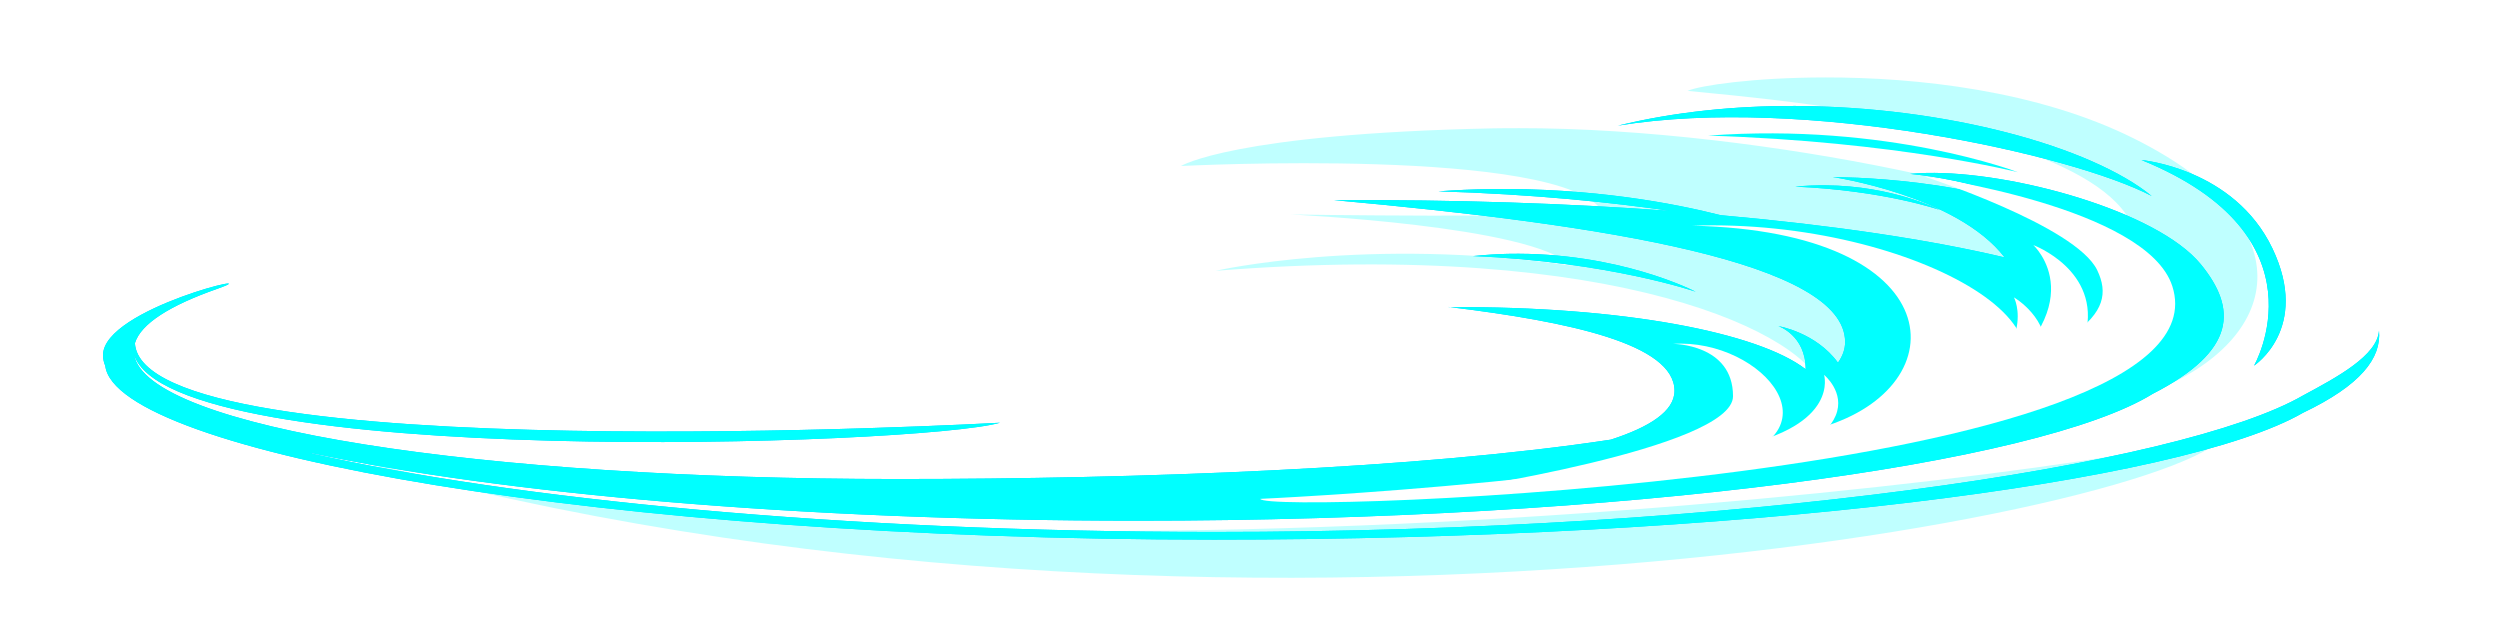 <?xml version="1.0" encoding="UTF-8" standalone="no"?>
<!-- Created with Inkscape (http://www.inkscape.org/) -->

<svg
   xmlns:dc="http://purl.org/dc/elements/1.1/"
   xmlns:cc="http://creativecommons.org/ns#"
   xmlns:rdf="http://www.w3.org/1999/02/22-rdf-syntax-ns#"
   xmlns:svg="http://www.w3.org/2000/svg"
   xmlns="http://www.w3.org/2000/svg"
   xmlns:sodipodi="http://sodipodi.sourceforge.net/DTD/sodipodi-0.dtd"
   xmlns:inkscape="http://www.inkscape.org/namespaces/inkscape"
   width="416.957"
   height="104.239"
   viewBox="0 0 110.32 27.58"
   version="1.1"
   id="svg23489"
   inkscape:version="0.48.5 r10040"
   sodipodi:docname="horizonal_slash_02.svg">
  <defs
     id="defs23483">
    <filter
       inkscape:collect="always"
       id="filter18160"
       color-interpolation-filters="sRGB">
      <feGaussianBlur
         inkscape:collect="always"
         stdDeviation="0.69"
         id="feGaussianBlur18162" />
    </filter>
    <filter
       inkscape:collect="always"
       id="filter3967"
       color-interpolation-filters="sRGB">
      <feGaussianBlur
         inkscape:collect="always"
         stdDeviation="1.471"
         id="feGaussianBlur3969" />
    </filter>
    <filter
       inkscape:collect="always"
       id="filter4022"
       color-interpolation-filters="sRGB">
      <feGaussianBlur
         inkscape:collect="always"
         stdDeviation="2.21"
         id="feGaussianBlur4024" />
    </filter>
    <filter
       inkscape:collect="always"
       id="filter4083"
       color-interpolation-filters="sRGB">
      <feGaussianBlur
         inkscape:collect="always"
         stdDeviation="1.779"
         id="feGaussianBlur4085" />
    </filter>
    <filter
       inkscape:collect="always"
       id="filter4097"
       color-interpolation-filters="sRGB">
      <feGaussianBlur
         inkscape:collect="always"
         stdDeviation="2.098"
         id="feGaussianBlur4099" />
    </filter>
    <filter
       inkscape:collect="always"
       id="filter4130"
       color-interpolation-filters="sRGB">
      <feGaussianBlur
         inkscape:collect="always"
         stdDeviation="0.365"
         id="feGaussianBlur4132" />
    </filter>
  </defs>
  <sodipodi:namedview
     id="base"
     pagecolor="#474b4f"
     bordercolor="#666666"
     borderopacity="1.0"
     inkscape:pageopacity="0"
     inkscape:pageshadow="2"
     inkscape:zoom="0.77493125"
     inkscape:cx="163.18572"
     inkscape:cy="14.697975"
     inkscape:document-units="px"
     inkscape:current-layer="layer1"
     showgrid="false"
     inkscape:pagecheckerboard="false"
     showborder="true"
     units="px"
     inkscape:window-width="1920"
     inkscape:window-height="1017"
     inkscape:window-x="-8"
     inkscape:window-y="-8"
     inkscape:window-maximized="1"
     inkscape:showpageshadow="false"
     guidetolerance="28">
    <inkscape:grid
       type="xygrid"
       id="grid24034"
       spacingx="1px"
       spacingy="1px"
       empspacing="8"
       visible="true"
       enabled="true"
       snapvisiblegridlinesonly="true"
       originx="603.607px"
       originy="-1199.681px" />
  </sodipodi:namedview>
  <g
     inkscape:label="Layer 1"
     inkscape:groupmode="layer"
     id="layer1"
     transform="translate(159.704,47.996)">
    <g
       id="g3911"
       transform="translate(216.274,39.533)">
      <path
         inkscape:connector-curvature="0"
         style="color:#000000;fill:#00ccff;fill-opacity:1;fill-rule:nonzero;stroke:none;stroke-width:2;marker:none;visibility:visible;display:inline;overflow:visible;filter:url(#filter3967);enable-background:accumulate"
         d="m -409.781,49.281 c -9.898,-0.028 -19.952,0.963 -29.438,3.281 30.999,-5.073 75.621,4.743 88.906,11.719 -10.039,-8.204 -34.175,-14.924 -59.469,-15 z m 57.75,9 c 31.2,12.67 18.75,34.25 18.75,34.25 0,0 9.443,-6.176 3.062,-19.531 -6.38,-13.355 -21.812,-14.719 -21.812,-14.719 z m -35.812,2.156 c -0.954,0.021 -1.861,0.072 -2.719,0.156 20.057,2.046 31.171,11.891 25.656,8.531 -13.248,-8.071 -38.5,-8 -38.5,-8 0,0 20.64,3.044 28.594,13.375 -12.539,-2.965 -28.598,-5.368 -47.281,-7.031 -7.772,-1.967 -21.348,-4.581 -38.406,-4.344 -2.796,0.039 -5.662,0.166 -8.625,0.375 16.048,0.471 29.217,1.892 38.594,3.25 -16.929,-1.249 -35.742,-1.884 -55.906,-1.781 45.039,4.08 85.062,10.376 85.062,23.625 0,1.199 -0.413,2.351 -1.188,3.438 -3.692,-5.063 -9.938,-6.094 -9.938,-6.094 0,0 4.552,1.509 4.562,7.188 -7.894,-6.114 -30.494,-10.516 -59.219,-10.344 19.802,2.408 37.375,6.149 37.375,13.938 0,3.405 -4.173,6.042 -10.594,8.125 -31.954,4.859 -78.337,6.562 -118.906,6.562 -68.888,0 -124.965,-8.417 -127.031,-20.75 6,19.314 130.917,15.207 144.219,11.375 0,0 -142.787,7.976 -144.062,-13.25 0.974,-3.23 5.829,-6.288 13.75,-9.062 9.368,-3.281 -19.062,3.229 -19.062,11.062 0,0.59 0.126,1.197 0.375,1.781 1.754,14.362 83.15,28.938 184.625,28.938 87.133,0 161.046,-9.402 181.344,-21.125 9.603,-4.583 13.083,-9.097 12.656,-13.688 -0.28,4.159 -6.917,7.728 -12.656,10.812 -20.297,11.723 -94.211,22.719 -181.344,22.719 -62.23,0 -116.864,-5.513 -150.25,-13.062 0.016,-0.014 0.015,-0.049 0.031,-0.062 31.338,6.688 81.039,11.25 137.406,11.25 81.255,0 150.197,-9.402 169.125,-21.125 14.023,-7.177 14.062,-14.201 8,-21.594 -7.239,-8.829 -31.384,-15.498 -45.688,-15.188 z m -79.312,22.344 c -0.074,-0.011 -0.145,-0.024 -0.219,-0.031 l 0,0.031 c 0.074,-4.91e-4 0.145,4.57e-4 0.219,0 z m 62.5,-20.281 c -1.614,-0.009 -3.283,0.042 -5.031,0.219 14.742,0.619 24.062,3.875 24.062,3.875 0,0 -7.731,-4.029 -19.031,-4.094 z m -52.812,11.406 c -1.907,0.038 -3.854,0.171 -5.875,0.375 22.715,0.954 37.094,5.938 37.094,5.938 0,0 -12.785,-6.679 -31.219,-6.312 z"
         transform="matrix(0.265,0,0,0.265,-188.193,-95.913)"
         id="path3965" />
      <path
         sodipodi:nodetypes="cccsscccccccccsccccc"
         style="opacity:0.25;color:#000000;fill:#00ffff;fill-opacity:1;fill-rule:nonzero;stroke:none;stroke-width:2;marker:none;visibility:visible;display:inline;overflow:visible;enable-background:accumulate"
         d="m -295.439,-84.112 c -3.151,0.003 -5.537,0.354 -6.069,0.593 2.874,0.321 28.41,2.124 16.9,11.328 0,0 -1.447,4.108 3.96,1.801 5.408,-2.307 6.405,-7.253 -1.166,-11.028 -4.259,-2.123 -9.575,-2.698 -13.626,-2.694 z m -13.576,2.239 c -0.363,4.93e-4 -0.725,2.17e-4 -1.083,0.008 -11.472,0.237 -13.767,1.662 -13.767,1.662 0,0 16.819,-0.874 18.612,2.016 -1.921,0.301 -13.767,0.123 -13.767,0.123 0,0 10.649,0.493 12.361,2.255 -9.013,-1.3 -15.677,0.231 -15.677,0.231 17.845,-1.424 26.223,2.876 26.764,5.225 0,0 13.644,-5.222 12.369,-6.765 -1.235,-1.494 -14.553,-4.768 -25.813,-4.756 z m -53.603,14.006 c 39.004,11.627 83.577,2.875 84.943,-0.625 -2.817,1.536 -57.666,8.692 -84.943,0.625 z"
         id="path3822"
         inkscape:connector-curvature="0" />
      <rect
         style="color:#000000;fill:none;stroke:none;stroke-width:2.7;marker:none;visibility:visible;display:inline;overflow:visible;enable-background:accumulate"
         id="rect3818"
         width="110.32"
         height="27.58"
         x="-375.978"
         y="-87.528" />
      <path
         id="path3828"
         transform="matrix(0.265,0,0,0.265,-188.193,-95.913)"
         d="m -409.781,49.281 c -9.898,-0.028 -19.952,0.963 -29.438,3.281 30.999,-5.073 75.621,4.743 88.906,11.719 -10.039,-8.204 -34.175,-14.924 -59.469,-15 z m 57.75,9 c 31.2,12.67 18.75,34.25 18.75,34.25 0,0 9.443,-6.176 3.062,-19.531 -6.38,-13.355 -21.812,-14.719 -21.812,-14.719 z m -35.812,2.156 c -0.954,0.021 -1.861,0.072 -2.719,0.156 20.057,2.046 31.171,11.891 25.656,8.531 -13.248,-8.071 -38.5,-8 -38.5,-8 0,0 20.64,3.044 28.594,13.375 -12.539,-2.965 -28.598,-5.368 -47.281,-7.031 -7.772,-1.967 -21.348,-4.581 -38.406,-4.344 -2.796,0.039 -5.662,0.166 -8.625,0.375 16.048,0.471 29.217,1.892 38.594,3.25 -16.929,-1.249 -35.742,-1.884 -55.906,-1.781 45.039,4.08 85.062,10.376 85.062,23.625 0,1.199 -0.413,2.351 -1.188,3.438 -3.692,-5.063 -9.938,-6.094 -9.938,-6.094 0,0 4.552,1.509 4.562,7.188 -7.894,-6.114 -30.494,-10.516 -59.219,-10.344 19.802,2.408 37.375,6.149 37.375,13.938 0,3.405 -4.173,6.042 -10.594,8.125 -31.954,4.859 -78.337,6.562 -118.906,6.562 -68.888,0 -124.965,-8.417 -127.031,-20.75 6,19.314 130.917,15.207 144.219,11.375 0,0 -142.787,7.976 -144.062,-13.25 0.974,-3.23 5.829,-6.288 13.75,-9.062 9.368,-3.281 -19.062,3.229 -19.062,11.062 0,0.59 0.126,1.197 0.375,1.781 1.754,14.362 83.15,28.938 184.625,28.938 87.133,0 161.046,-9.402 181.344,-21.125 9.603,-4.583 13.083,-9.097 12.656,-13.688 -0.28,4.159 -6.917,7.728 -12.656,10.812 -20.297,11.723 -94.211,22.719 -181.344,22.719 -62.23,0 -116.864,-5.513 -150.25,-13.062 0.016,-0.014 0.015,-0.049 0.031,-0.062 31.338,6.688 81.039,11.25 137.406,11.25 81.255,0 150.197,-9.402 169.125,-21.125 14.023,-7.177 14.062,-14.201 8,-21.594 -7.239,-8.829 -31.384,-15.498 -45.688,-15.188 z m -79.312,22.344 c -0.074,-0.011 -0.145,-0.024 -0.219,-0.031 l 0,0.031 c 0.074,-4.91e-4 0.145,4.57e-4 0.219,0 z m 62.5,-20.281 c -1.614,-0.009 -3.283,0.042 -5.031,0.219 14.742,0.619 24.062,3.875 24.062,3.875 0,0 -7.731,-4.029 -19.031,-4.094 z m -52.812,11.406 c -1.907,0.038 -3.854,0.171 -5.875,0.375 22.715,0.954 37.094,5.938 37.094,5.938 0,0 -12.785,-6.679 -31.219,-6.312 z"
         style="color:#000000;fill:#00ffff;fill-opacity:1;fill-rule:nonzero;stroke:none;stroke-width:2;marker:none;visibility:visible;display:inline;overflow:visible;enable-background:accumulate"
         inkscape:connector-curvature="0" />
      <path
         sodipodi:nodetypes="ccc"
         inkscape:connector-curvature="0"
         id="path3840"
         d="m -300.602,-81.544 c 8.372,0.259 13.669,1.615 13.669,1.615 0,0 -5.725,-2.204 -13.669,-1.615 z"
         style="color:#000000;fill:#00ffff;fill-opacity:1;fill-rule:nonzero;stroke:none;stroke-width:2;marker:none;visibility:visible;display:inline;overflow:visible;enable-background:accumulate" />
      <path
         sodipodi:nodetypes="csscsc"
         transform="matrix(0.265,0,0,0.265,-188.193,-95.913)"
         inkscape:connector-curvature="0"
         id="path3896"
         d="m -498.754,114.708 c 0,0 68.665,-3.063 101.622,-13.55 35.487,-11.291 41.294,-17.098 37.745,-24.518 -3.549,-7.42 -28.853,-15.635 -28.853,-15.635 0,0 37.124,5.097 41.356,18.294 10.328,32.208 -151.358,38.114 -151.871,35.409 z"
         style="color:#000000;fill:#ffffff;fill-opacity:1;fill-rule:nonzero;stroke:none;stroke-width:5;marker:none;visibility:visible;display:inline;overflow:visible;enable-background:accumulate" />
      <path
         sodipodi:nodetypes="cscsc"
         transform="matrix(0.265,0,0,0.265,-188.193,-95.913)"
         inkscape:connector-curvature="0"
         id="path3898"
         d="m -426.812,69.22 c 43.23,0.968 44.52,26.777 21.615,33.551 -22.905,6.775 -37.1,8.388 -37.1,8.388 0,0 36.132,-1e-5 61.941,-11.291 25.809,-11.291 -9.171,-31.934 -46.456,-30.648 z"
         style="color:#000000;fill:#ffffff;fill-opacity:1;fill-rule:nonzero;stroke:none;stroke-width:5;marker:none;visibility:visible;display:inline;overflow:visible;enable-background:accumulate" />
      <path
         sodipodi:nodetypes="cscsc"
         transform="matrix(0.265,0,0,0.265,-188.193,-95.913)"
         inkscape:connector-curvature="0"
         id="path3900"
         d="m -430.038,88.9 c 0,0 10.001,0 10.001,8.71 0,8.71 -47.746,15.808 -47.746,15.808 0,0 36.666,-3.072 44.197,-4.517 22.557,-4.327 8.578,-20.967 -6.452,-20.002 z"
         style="color:#000000;fill:#ffffff;fill-opacity:1;fill-rule:nonzero;stroke:none;stroke-width:5;marker:none;visibility:visible;display:inline;overflow:visible;enable-background:accumulate" />
      <path
         transform="matrix(0.265,0,0,0.265,-188.193,-95.913)"
         inkscape:connector-curvature="0"
         id="path3902"
         d="m -419.392,105.998 c 17.098,-3.549 14.517,-11.937 14.517,-11.937 0,0 3.549,2.903 1.936,6.775 -1.613,3.871 -7.097,6.13 -9.033,6.13 -1.936,0 -7.42,-0.968 -7.42,-0.968 z"
         style="color:#000000;fill:#ffffff;fill-opacity:1;fill-rule:nonzero;stroke:none;stroke-width:5;marker:none;visibility:visible;display:inline;overflow:visible;enable-background:accumulate" />
      <path
         transform="matrix(0.265,0,0,0.265,-188.193,-95.913)"
         inkscape:connector-curvature="0"
         id="path3904"
         d="m -383.905,99.546 c 15.163,-10.001 10.646,-18.389 10.646,-18.389 0,0 6.13,3.549 5.162,9.678 -0.968,6.13 -15.808,8.71 -15.808,8.71 z"
         style="color:#000000;fill:#ffffff;fill-opacity:1;fill-rule:nonzero;stroke:none;stroke-width:5;marker:none;visibility:visible;display:inline;overflow:visible;enable-background:accumulate" />
      <path
         transform="matrix(0.265,0,0,0.265,-188.193,-95.913)"
         inkscape:connector-curvature="0"
         id="path3906"
         d="m -379.389,96.965 c 20.324,-14.517 9.356,-24.518 9.356,-24.518 0,0 11.291,4.194 8.71,14.84 -2.581,10.646 -18.066,9.678 -18.066,9.678 z"
         style="color:#000000;fill:#ffffff;fill-opacity:1;fill-rule:nonzero;stroke:none;stroke-width:5;marker:none;visibility:visible;display:inline;overflow:visible;enable-background:accumulate" />
    </g>
  </g>
</svg>

